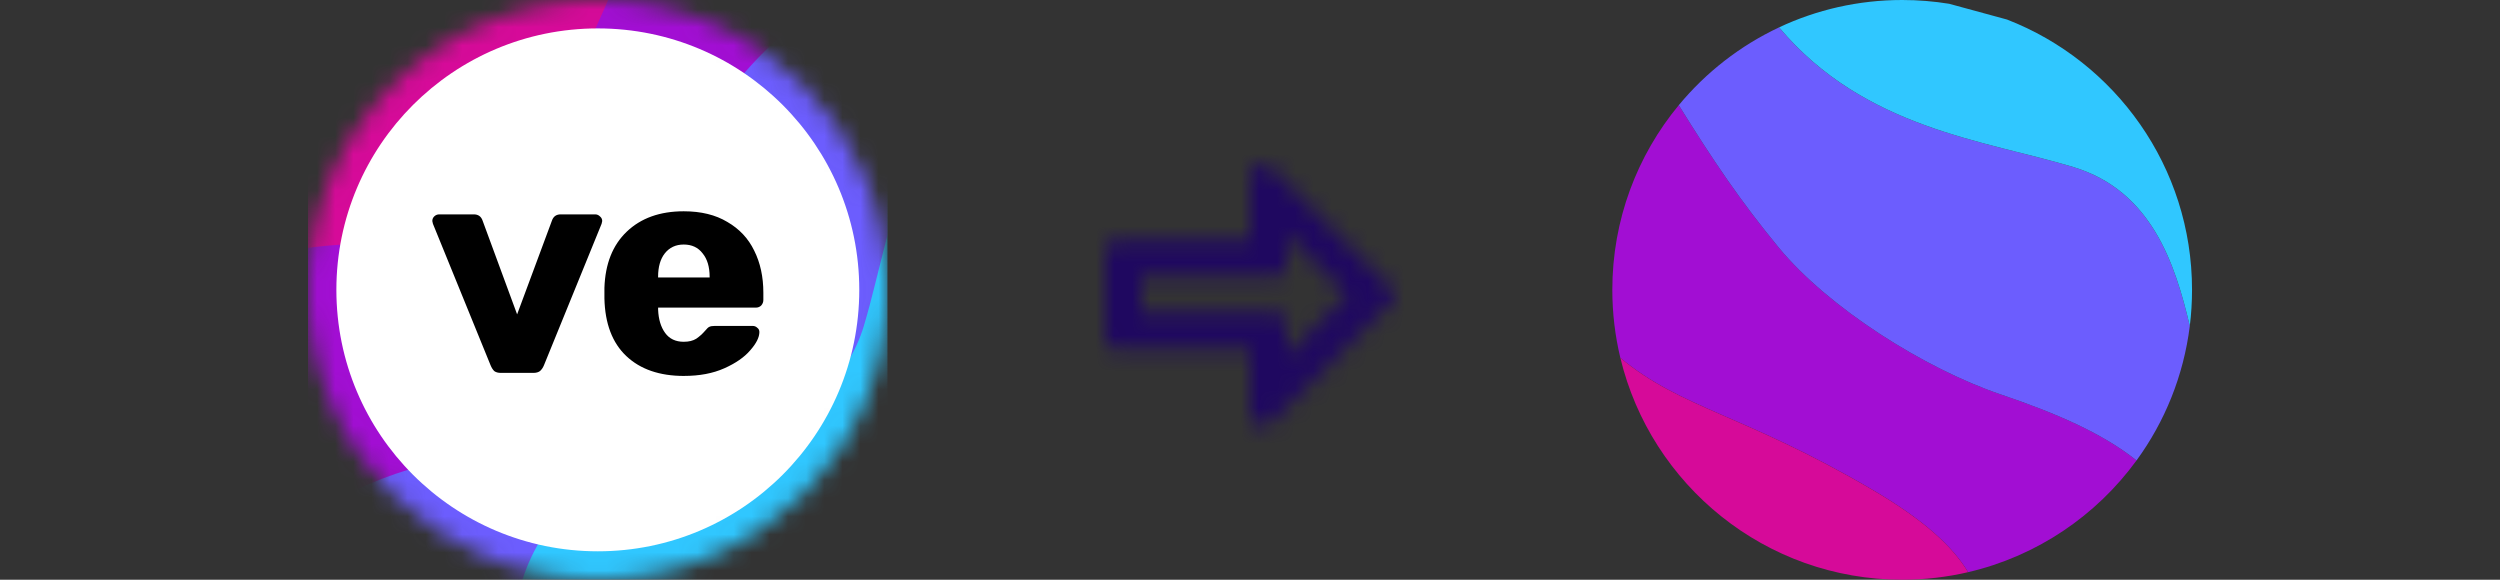 <svg xmlns="http://www.w3.org/2000/svg" fill="none" viewBox="0 0 138 32">
  <rect x="0" y="0" width="138" height="32" fill="#333333" stroke="none"/>
  <g clip-path="url(#a)">
    <mask id="b" width="32" height="32" x="17" y="0" maskUnits="userSpaceOnUse" style="mask-type:alpha">
      <path fill="#000" d="M33 32c8.837 0 16-7.163 16-16 0-8.837-7.163-16-16-16S17 7.163 17 16c0 8.837 7.163 16 16 16Z"/>
    </mask>
    <g mask="url(#b)">
      <path fill="#6AEDCB" d="m28.058 51.475 16.571 4.437 9.864-36.995L30.536 38.371l-2.478 13.104Z"/>
      <path fill="#30C7FF" d="M32.714 38.057c3.139-3.344 6.946-2.259 10.138-3.382 2.034-.715 3.712-2.21 4.886-4.016 1.853-2.85 2.245-6.651 4.774-8.922.494-.445 1.067-.822 1.432-1.378.283-.43.422-.939.555-1.437l5.47-20.334c-4.315.947-7.59 4.36-10.565 7.626C36.806 20.041 24.547 34.242 10.683 46.801l17.382 4.677c1.283.344 2.179-6.021 2.259-6.57.362-2.515.803-4.802 2.389-6.851Z"/>
      <path fill="#6C5DFE" d="M11.299 46.986s2.925-1.957 5.229-2.539 5.97-2.066 8.117-4.27c2.147-2.205 3.218-4.318 4.043-7.635.826-3.317 3.494-6.203 6.888-7.317 3.394-1.112 10.339-1.336 12.112-7.243 1.773-5.907 2.272-14.491 12.131-18.926L66.304-24.986l-3.208-.859L1.832 40.822l-2.32 2.998L11.299 46.986Z"/>
      <path fill="#A20ED3" d="M6.235 45.629s2.293-1.968 3.861-6.76c.883-2.696 2.032-5.317 3.867-7.51 2.792-3.334 6.763-5.171 10.949-6.046.578-.122 1.154-.205 1.715-.39 1.059-.352 2.064-.853 2.984-1.485 2.674-1.842 4.242-5.213 5.643-9.387 1.402-4.174 4.712-9.446 7.998-12.166 3.288-2.72 6.029-4.45 11.01-7.475 4.981-3.026 10.586-6.957 11.226-19.611l-11.496-3.08L7.406 14.36-.49 43.826l6.725 1.803Z"/>
      <path fill="#D60A99" d="M6.011 19.57s3.136-4.277 9.666-5.654c6.53-1.378 9.432 1.579 14.349-6.864 4.917-8.443 4.344-11.629 9.17-15.832 4.826-4.203 8.491-5.874 13.106-8.238 4.614-2.365 6.994-3.464 8.589-9.418L45.858-30.464 9.491 6.573l-3.48 12.997Z"/>
      <path fill="#F005C4" d="M49.755-29.418c-2.917 1.335-6.347 2.816-8.078 6.143-1.731 3.326-3.685 6.973-6.264 9.883s-4.957 2.934-7.882 4.995c-2.923 2.061-4.973 6.533-6.179 9.621-1.206 3.088-2.941 4.614-5.597 6.747-2.656 2.133-7.33 2.586-7.33 2.586L12.43-4.389l5.498-11.32 18.384-17.312 13.443 3.603Z"/>
      <path fill="#FF744B" d="M10.949 1.136c.027-.102.456-.317.541-.381.498-.368.968-.77 1.41-1.202 1.778-1.747 2.125-3.779 2.568-6.122.306-1.622.464-4.088 1.638-5.371 1.162-1.269 2.142-2.336 6.2-3.331 2.522-.618 5.117-1.547 7.067-3.376 2.261-2.118 2.853-5.098 4.155-7.806 1.062-2.208 2.57-4.542 4.754-5.771l-18.094-4.848L10.949 1.136Z"/>
      <path fill="#fff" d="M33 30.432c7.971 0 14.432-6.461 14.432-14.432 0-7.971-6.462-14.432-14.432-14.432-7.971 0-14.432 6.461-14.432 14.432 0 7.971 6.461 14.432 14.432 14.432Z"/>
      <path fill="#000" d="M27.652 20.584c-.157 0-.281-.034-.37-.101-.079-.079-.146-.185-.202-.32l-3.182-7.809-.034-.151c0-.101.034-.185.101-.252.079-.079.174-.118.286-.118h1.903c.247 0 .41.118.488.353l1.903 5.167 1.919-5.167c.079-.236.241-.353.488-.353h1.903c.101 0 .191.039.269.118.079.067.118.151.118.252l-.034.151-3.182 7.809c-.056.135-.129.241-.219.32-.09.067-.213.101-.37.101h-1.785Zm10.106.168c-1.347 0-2.408-.365-3.182-1.094-.775-.729-1.179-1.79-1.212-3.181v-.589c.045-1.324.455-2.356 1.229-3.097.786-.752 1.835-1.128 3.149-1.128.954 0 1.757.196 2.408.589.662.382 1.156.909 1.482 1.582.337.673.505 1.447.505 2.322v.404c0 .112-.039.213-.118.303-.079.079-.18.118-.303.118h-5.388v.118c.022.527.151.954.387 1.279.236.325.578.488 1.027.488.281 0 .511-.056.69-.168.18-.123.342-.269.488-.438.101-.123.18-.197.236-.219.067-.034.169-.05.303-.05h2.088c.101 0 .185.034.253.101.079.056.118.135.118.235 0 .292-.168.628-.505 1.01-.326.382-.803.713-1.431.993-.629.281-1.369.421-2.223.421Zm1.414-5.436v-.034c0-.55-.129-.982-.387-1.296-.247-.325-.595-.488-1.044-.488-.438 0-.786.163-1.044.488-.247.314-.37.746-.37 1.296v.034h2.846Z"/>
    </g>
  </g>
  <mask id="c" width="17" height="16" x="61" y="8" maskUnits="userSpaceOnUse" style="mask-type:alpha">
    <path fill="#1F0860" d="M70.5 15.288c.276 0 .5-.224.5-.5v-1.88l3.38 3.38-3.38 3.38v-1.88c0-.276-.224-.5-.5-.5H63v-2h7.5Zm6.35 1.35c.097-.091.151-.217.151-.35 0-.133-.055-.259-.151-.35l-6.79-6.79c-.094-.095-.222-.148-.355-.148-.133 0-.261.053-.355.148l-.2.2c-.098.094-.152.224-.15.36v3.58h-7.5c-.276 0-.5.224-.5.5v5c0 .276.224.5.5.5H69v3.58c-.002.136.052.266.15.36l.2.2c.094.095.222.148.355.148.133 0 .261-.053.355-.148l6.79-6.79Z"/>
  </mask>
  <g mask="url(#c)">
    <path fill="#1F0860" d="M57 4h24v24H57z"/>
  </g>
  <g clip-path="url(#d)">
    <path fill="#A20ED3" d="M98.176 13.652c-2.075-2.525-3.577-4.731-5.507-7.848C90.377 8.573 89 12.126 89 16c0 1.293.154 2.55.443 3.754 3.393 2.817 6.812 3.115 13.911 7.28 2.86 1.678 4.422 3.122 5.286 4.55 3.795-.883 7.072-3.116 9.296-6.167-1.91-1.526-4.496-2.627-7.493-3.644-4.214-1.43-9.53-4.792-12.267-8.121Z"/>
    <path fill="#6C5DFE" d="M92.668 5.804c1.93 3.116 3.431 5.322 5.507 7.848 2.738 3.329 8.054 6.691 12.267 8.121 2.998 1.017 5.584 2.119 7.494 3.644 1.557-2.135 2.598-4.671 2.941-7.424-.811-3.43-2.111-7.461-6.422-8.77-4.869-1.478-11.542-2.105-16.249-7.713-2.15 1.01-4.039 2.484-5.537 4.294Z"/>
    <path fill="#30C7FF" d="M105 0c-2.429 1e-7-4.732.542-6.794 1.51 4.707 5.609 11.381 6.235 16.249 7.713 4.311 1.309 5.612 5.34 6.422 8.77.081-.653.123-1.318.123-1.993 0-6.794-4.235-12.599-10.209-14.92l-3.196-.871C106.75.072 105.884 0 105 0Z"/>
    <path fill="#D60A99" d="M103.354 27.034c-7.099-4.165-10.518-4.463-13.911-7.28C91.132 26.779 97.457 32 105 32c1.252 0 2.471-.144 3.64-.416-.864-1.428-2.425-2.872-5.286-4.55Z"/>
  </g>
  <defs>
    <clipPath id="a">
      <path fill="#fff" d="M17 0h32v32H17z"/>
    </clipPath>
    <clipPath id="d">
      <path fill="#fff" d="M89 32V0h32v32z"/>
    </clipPath>
  </defs>
</svg>
